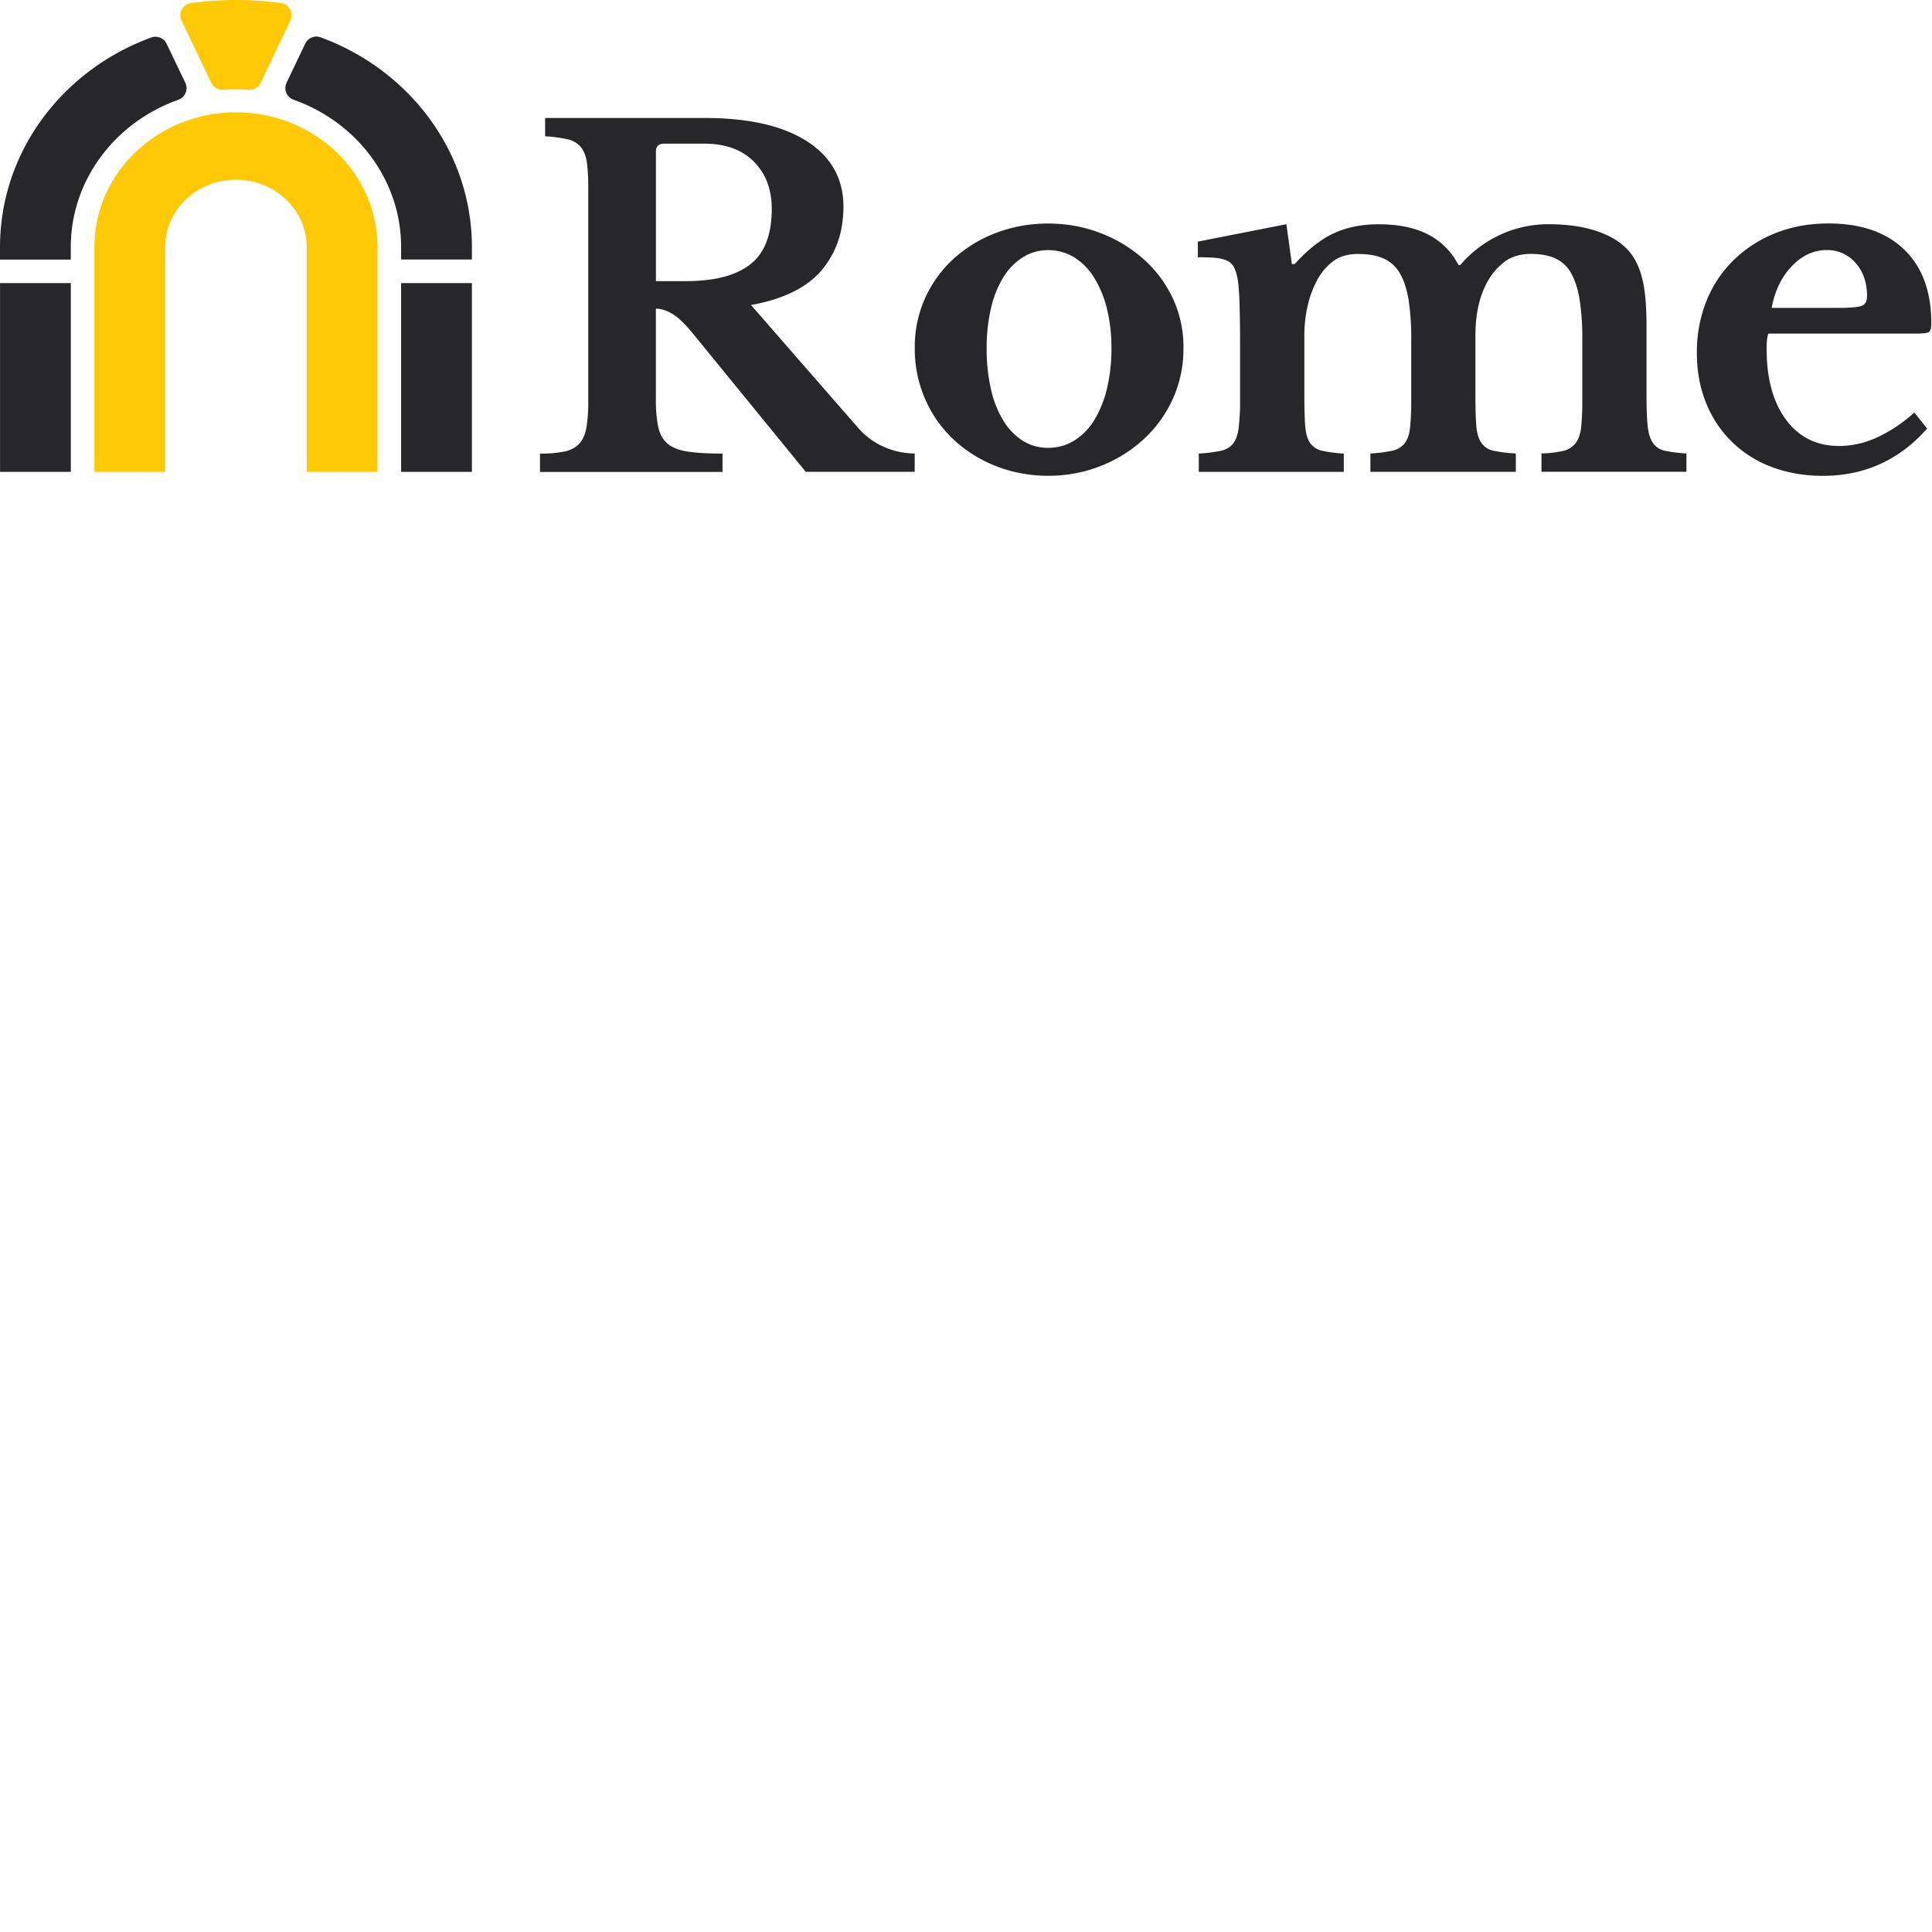 <svg xmlns="http://www.w3.org/2000/svg" version="1.1" viewBox="0 0 512 512" fill="currentColor"><path fill="#27272A" d="M18.768 75.029v50.018H.01V75.03zm106.29 0v50.018H106.3V75.03zM44.156 11.605l4.953 10.33a3.276 3.276 0 0 1-1.869 4.516c-16.628 5.905-28.483 21.168-28.483 39.067v3.275H0v-3.275C0 40.16 16.631 18.52 40.067 9.94a3.279 3.279 0 0 1 4.089 1.664m40.828-1.709c23.443 8.608 40.074 30.258 40.074 55.605v3.275H106.3V65.5c0-17.9-11.842-33.159-28.483-39.067a3.276 3.276 0 0 1-1.869-4.516l4.946-10.358a3.279 3.279 0 0 1 4.089-1.664"/><path fill="#FFC905" d="M62.534 29.772c20.716 0 37.514 15.995 37.514 35.729v59.546H81.291V65.501c0-9.869-8.399-17.865-18.757-17.865c-10.358 0-18.757 7.99-18.757 17.865v59.546H25.02V65.501c0-19.734 16.798-35.73 37.514-35.73M74.434.806a3.282 3.282 0 0 1 2.522 4.661l-.9 1.883l-6.964 14.589a3.303 3.303 0 0 1-3.168 1.858a60.981 60.981 0 0 0-6.78 0a3.296 3.296 0 0 1-3.164-1.858L49.012 7.35l-.9-1.883A3.282 3.282 0 0 1 50.634.806a88.27 88.27 0 0 1 23.8 0"/><path fill="#27272A" d="M484.58 59.22c1.394-.002 2.737.06 4.03.185c6.678.627 12.021 2.876 16.03 6.745c4.216 4.073 6.573 9.596 7.068 16.569c.067.935.101 1.902.101 2.9c.006.442-.028.884-.1 1.32c-.03.4-.211.773-.508 1.042c-.414.285-1.548.428-3.4.428h-39.144c-.324.729-.486 2.066-.486 4.012c0 7.94 1.722 14.22 5.165 18.84c3.443 4.62 8.123 6.93 14.04 6.93a24.145 24.145 0 0 0 10.15-2.31a39.05 39.05 0 0 0 9.788-6.565l3.4 4.255c-5.256 5.949-11.438 9.778-18.544 11.487a38.52 38.52 0 0 1-9.049 1.043a40.328 40.328 0 0 1-9.333-1.043a33.172 33.172 0 0 1-4.342-1.337a29.765 29.765 0 0 1-17.323-16.958c-1.62-3.97-2.431-8.385-2.431-13.248a36.205 36.205 0 0 1 2.553-13.8a31.557 31.557 0 0 1 7.232-10.828a33.478 33.478 0 0 1 11.063-7.114a35.777 35.777 0 0 1 10.045-2.368c1.27-.12 2.6-.182 3.995-.185m-206.829.018c1.313 0 2.605.059 3.88.184a37.476 37.476 0 0 1 9.917 2.31a36.875 36.875 0 0 1 11.428 6.867a32.304 32.304 0 0 1 7.795 10.375a30.38 30.38 0 0 1 2.855 13.203a32.148 32.148 0 0 1-2.855 13.613a33.096 33.096 0 0 1-7.78 10.699a36.618 36.618 0 0 1-11.429 7.051a36.24 36.24 0 0 1-4.832 1.518a39.147 39.147 0 0 1-17.885 0a35.83 35.83 0 0 1-4.696-1.459a35.083 35.083 0 0 1-11.303-6.989a32.467 32.467 0 0 1-7.642-10.768a33.138 33.138 0 0 1-2.779-13.675a31.307 31.307 0 0 1 2.78-13.252a31.713 31.713 0 0 1 7.641-10.455a35.378 35.378 0 0 1 11.303-6.808a37.608 37.608 0 0 1 9.75-2.23a40.08 40.08 0 0 1 3.852-.184m-91.138-27.976c11.775-.002 20.87 2.068 27.284 6.21c6.415 4.143 9.622 9.91 9.622 17.299c0 1.55-.117 3.1-.347 4.634a23.908 23.908 0 0 1-5.513 12.296c-3.9 4.55-10.111 7.594-18.635 9.132l28.257 32.401c1.893 2.23 4.268 4 6.947 5.176a20.122 20.122 0 0 0 8.177 1.764v4.863h-28.869l-30.22-37.028c-2.028-2.436-3.794-4.08-5.297-4.932c-1.503-.852-2.904-1.279-4.203-1.279v23.912c-.048 2.47.156 4.94.611 7.368c.403 1.908 1.214 3.39 2.432 4.446c1.216 1.058 2.981 1.769 5.297 2.133c2.316.363 5.422.545 9.32.545v4.863h-48.373v-4.863a31.519 31.519 0 0 0 6.516-.545c1.665-.373 2.964-1.068 3.898-2.085c.933-1.016 1.562-2.438 1.886-4.265c.363-2.316.527-4.659.49-7.003V50.033a51.964 51.964 0 0 0-.348-6.881c-.245-1.746-.773-3.126-1.584-4.14a6.134 6.134 0 0 0-3.473-2.085a36.253 36.253 0 0 0-6.023-.802v-4.863Zm154.294 28.153l1.46 10.573h.729c3.41-3.793 6.838-6.5 10.281-8.12c3.444-1.622 7.435-2.432 11.974-2.432c5.346 0 9.764.926 13.251 2.779a18.472 18.472 0 0 1 7.899 8.023h.486a30.942 30.942 0 0 1 10.456-7.96a30.22 30.22 0 0 1 13.008-2.856c4.86.005 9.095.611 12.703 1.82c3.608 1.209 6.423 2.946 8.447 5.21c1.624 1.864 2.82 4.296 3.589 7.295c.768 2.999 1.153 7.173 1.153 12.522v18.701c.007 3.321.109 5.955.305 7.903c.197 1.947.66 3.447 1.39 4.498a5.085 5.085 0 0 0 3.16 2.084c1.886.386 3.8.622 5.722.705v4.863h-38.414v-4.863a27.82 27.82 0 0 0 5.773-.667a5.77 5.77 0 0 0 3.282-2.066c.771-1.012 1.258-2.411 1.46-4.196a68.32 68.32 0 0 0 .305-7.295V90.013a66.449 66.449 0 0 0-.73-10.698c-.486-2.916-1.256-5.266-2.31-7.051a9.108 9.108 0 0 0-4.195-3.821c-1.742-.771-3.869-1.157-6.381-1.157c-2.835.014-5.164.709-6.99 2.084a16.854 16.854 0 0 0-4.56 5.35c-2.107 3.811-3.16 8.552-3.16 14.224v16.02c0 3.32.08 5.954.242 7.902c.162 1.947.608 3.447 1.338 4.498a5.117 5.117 0 0 0 3.223 2.084c1.947.395 3.92.639 5.905.73v4.863h-38.535v-4.863c1.94-.096 3.87-.34 5.773-.73a5.62 5.62 0 0 0 3.282-1.945c.771-.97 1.258-2.368 1.46-4.193c.23-2.445.332-4.9.305-7.357V90.031a66.449 66.449 0 0 0-.73-10.699c-.488-2.915-1.28-5.266-2.372-7.051a9.379 9.379 0 0 0-4.314-3.821c-1.781-.771-4.01-1.157-6.687-1.157c-2.677 0-4.885.649-6.624 1.946a14.985 14.985 0 0 0-4.318 5.227a26.024 26.024 0 0 0-2.431 6.687a35.302 35.302 0 0 0-.851 7.78v16.616c.01 3.138.09 5.626.243 7.463c.162 1.945.608 3.425 1.337 4.44a5.183 5.183 0 0 0 3.161 2.004c1.883.393 3.793.637 5.714.729v4.863h-38.43v-4.863a39.769 39.769 0 0 0 5.835-.73c1.447-.326 2.541-.974 3.282-1.945c.741-.97 1.227-2.367 1.459-4.192c.276-2.442.398-4.9.365-7.357V90.899c-.003-4.62-.064-8.47-.184-11.55s-.343-5.187-.667-6.321a8.729 8.729 0 0 0-.914-2.49a3.82 3.82 0 0 0-1.702-1.46a9.146 9.146 0 0 0-2.977-.73c-1.215-.122-2.796-.183-4.741-.183V64.03zm-63.142 6.874a12.432 12.432 0 0 0-6.686 1.886a16.155 16.155 0 0 0-5.166 5.287a27.48 27.48 0 0 0-3.282 8.187a45.503 45.503 0 0 0-1.153 10.64a47.369 47.369 0 0 0 1.153 10.938a27.365 27.365 0 0 0 3.282 8.267a16.364 16.364 0 0 0 5.107 5.29a12.335 12.335 0 0 0 6.745 1.89c2.42.026 4.8-.626 6.867-1.883a16.298 16.298 0 0 0 5.29-5.35a28.483 28.483 0 0 0 3.405-8.336a44.67 44.67 0 0 0 1.215-10.8a42.662 42.662 0 0 0-1.215-10.576a28.57 28.57 0 0 0-3.404-8.205a16.298 16.298 0 0 0-5.29-5.349a12.956 12.956 0 0 0-6.868-1.886m206.649-.019l-.313.002c-3.481.002-6.58 1.441-9.3 4.317c-2.718 2.876-4.48 6.543-5.286 11.001h17.625c3.242-.002 5.326-.185 6.252-.549c.931-.365 1.4-1.233 1.39-2.612c-.003-3.564-1.016-6.482-3.04-8.753a9.83 9.83 0 0 0-7.641-3.404Zm-297.801-28.2h-10.591c-1.461 0-2.192.695-2.192 2.084v34.35h7.92c7.623 0 13.325-1.488 17.107-4.464c2.99-2.345 4.794-5.895 5.415-10.65c.172-1.334.255-2.68.25-4.025c-.002-5.199-1.586-9.381-4.752-12.547c-3.165-3.165-7.551-4.748-13.157-4.748"/></svg>